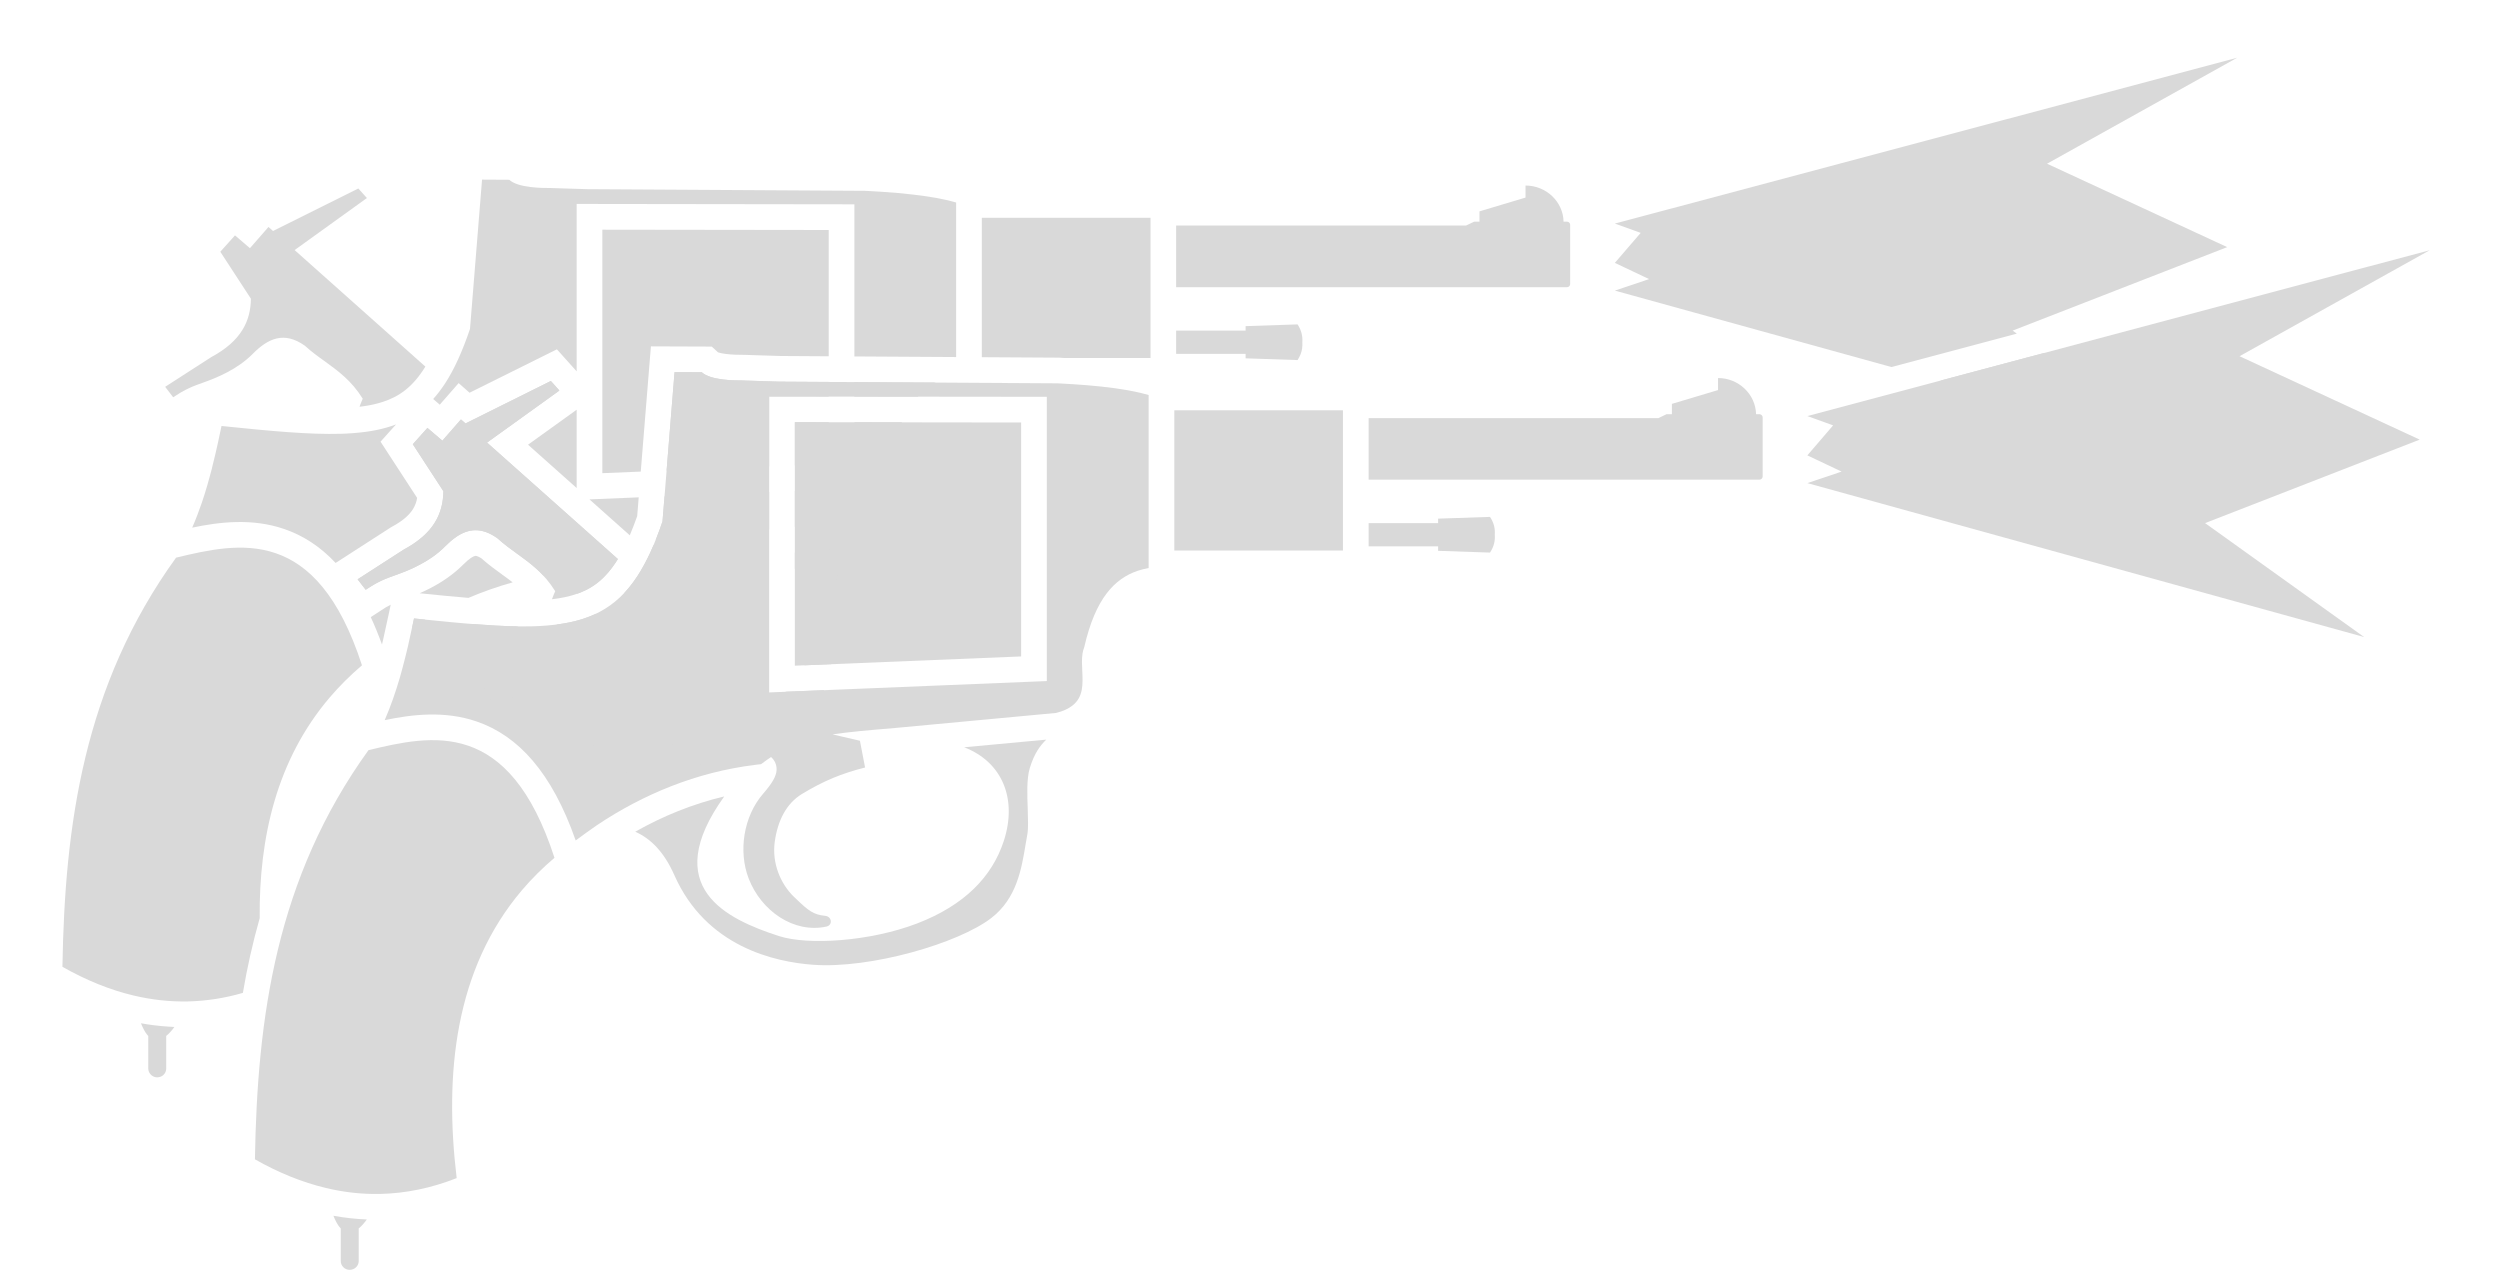<svg width="33" height="17" viewBox="0 0 33 17" fill="none" xmlns="http://www.w3.org/2000/svg">
<path d="M13.479 5.577V8.665L10.492 8.787V5.573L13.479 5.577Z" fill="#D9D9D9"/>
<path fill-rule="evenodd" clip-rule="evenodd" d="M15.162 5.214C15.14 5.208 15.117 5.202 15.093 5.196L15.055 5.186L15.023 5.179C14.982 5.17 14.94 5.161 14.896 5.153C14.669 5.112 14.41 5.087 14.157 5.071L14.118 5.069L14.036 5.064L13.96 5.06L10.297 5.038H10.293L10.063 5.031L10.06 5.031L9.814 5.023C9.694 5.023 9.381 5.022 9.263 4.914L8.904 4.912L8.745 6.883C8.644 7.18 8.536 7.418 8.412 7.607C8.132 8.035 7.769 8.213 7.218 8.257C7.161 8.262 7.101 8.265 7.04 8.267C6.625 8.279 6.112 8.231 5.465 8.164L5.459 8.191C5.436 8.302 5.411 8.413 5.386 8.526L5.363 8.621L5.347 8.686C5.325 8.773 5.302 8.861 5.277 8.948C5.222 9.135 5.158 9.321 5.078 9.506C5.437 9.43 5.87 9.379 6.29 9.523C6.84 9.711 7.284 10.195 7.599 11.094C7.68 11.033 7.798 10.949 7.882 10.891C8.491 10.484 9.191 10.193 9.962 10.097L9.992 10.093L10.027 10.089L10.046 10.087L10.065 10.073C10.084 10.059 10.103 10.045 10.121 10.032C10.14 10.018 10.159 10.005 10.178 9.993C10.223 10.033 10.245 10.08 10.25 10.13C10.26 10.217 10.213 10.306 10.121 10.42C10.113 10.431 10.104 10.442 10.094 10.453C10.087 10.461 10.081 10.469 10.074 10.476C9.813 10.777 9.745 11.238 9.882 11.595C10.047 12.025 10.479 12.324 10.908 12.231C10.996 12.212 10.981 12.097 10.892 12.089C10.735 12.074 10.666 12.016 10.515 11.871C10.506 11.863 10.497 11.854 10.488 11.845L10.483 11.841C10.298 11.663 10.19 11.39 10.226 11.116C10.265 10.828 10.383 10.604 10.585 10.481C10.874 10.306 11.108 10.21 11.419 10.131L11.351 9.778L10.99 9.694C11.199 9.662 11.46 9.639 11.809 9.61L13.939 9.411C14.034 9.388 14.103 9.355 14.154 9.315L14.157 9.313C14.302 9.199 14.294 9.029 14.286 8.859C14.282 8.78 14.278 8.701 14.289 8.628C14.294 8.598 14.301 8.57 14.312 8.543C14.46 7.895 14.715 7.638 15.016 7.535C15.064 7.519 15.112 7.507 15.162 7.498L15.162 5.214ZM13.818 5.238L10.153 5.234V9.14L13.818 8.99V5.238Z" fill="#D9D9D9"/>
<path d="M8.156 7.38L6.429 5.842L7.384 5.155L7.271 5.029L6.144 5.59L6.084 5.537L5.839 5.817L5.642 5.649L5.449 5.864L5.852 6.484C5.85 6.774 5.728 7.041 5.33 7.254L4.72 7.647L4.827 7.785C4.902 7.735 4.961 7.7 5.033 7.666C5.049 7.659 5.065 7.651 5.082 7.644C5.1 7.637 5.12 7.629 5.141 7.621C5.164 7.612 5.19 7.602 5.218 7.593C5.402 7.528 5.675 7.416 5.876 7.212C6.077 7.009 6.29 6.909 6.566 7.105C6.651 7.183 6.739 7.247 6.827 7.31C7.004 7.438 7.18 7.565 7.329 7.804C7.316 7.831 7.305 7.859 7.295 7.886L7.286 7.91C7.4 7.897 7.499 7.876 7.587 7.848C7.809 7.778 7.99 7.649 8.156 7.38Z" fill="#D9D9D9"/>
<path d="M8.901 11.551C8.768 11.251 8.593 11.07 8.385 10.979C8.75 10.772 9.143 10.612 9.56 10.513C8.696 11.716 9.594 12.133 10.282 12.356C10.662 12.479 11.477 12.43 12.105 12.19C12.732 11.949 13.095 11.572 13.249 11.104C13.43 10.556 13.238 10.061 12.727 9.864L13.811 9.763C13.734 9.838 13.653 9.939 13.592 10.143C13.551 10.282 13.559 10.491 13.566 10.678C13.57 10.812 13.575 10.935 13.561 11.013L13.549 11.083L13.54 11.133C13.485 11.469 13.421 11.859 13.085 12.118C12.649 12.454 11.485 12.79 10.734 12.735C10.224 12.698 9.319 12.497 8.901 11.551Z" fill="#D9D9D9"/>
<path d="M17.727 7.267V5.416H15.501L15.501 7.267L17.727 7.267Z" fill="#D9D9D9"/>
<path d="M18.066 5.519V6.332H23.223C23.247 6.332 23.267 6.313 23.267 6.29V5.509C23.267 5.486 23.247 5.467 23.223 5.467H23.18C23.174 5.203 22.949 4.99 22.678 4.99V5.149L22.069 5.331V5.467H21.999L21.892 5.519H18.066Z" fill="#D9D9D9"/>
<path d="M18.066 6.905V7.212H18.983V7.271L19.668 7.294C19.722 7.213 19.737 7.135 19.731 7.058C19.737 6.982 19.722 6.904 19.668 6.823L18.983 6.846V6.905H18.066Z" fill="#D9D9D9"/>
<path d="M4.864 9.902C3.645 11.591 3.396 13.43 3.365 15.303C3.675 15.479 3.989 15.607 4.305 15.682C4.542 15.739 4.781 15.765 5.021 15.76C5.353 15.752 5.689 15.685 6.028 15.551C5.863 14.173 6.004 12.793 6.891 11.749C7.018 11.6 7.16 11.458 7.319 11.323C6.72 9.472 5.7 9.702 4.864 9.902Z" fill="#D9D9D9"/>
<path d="M4.401 16.048C4.548 16.075 4.695 16.091 4.842 16.097C4.809 16.143 4.773 16.185 4.735 16.215L4.735 16.646C4.735 16.694 4.704 16.736 4.661 16.753C4.647 16.759 4.632 16.762 4.616 16.762C4.551 16.762 4.498 16.71 4.498 16.646V16.216C4.46 16.177 4.428 16.116 4.401 16.048Z" fill="#D9D9D9"/>
<path d="M12.621 2.673L12.591 2.665L12.553 2.655L12.515 2.645L12.483 2.638C12.442 2.629 12.399 2.62 12.356 2.612C12.299 2.602 12.239 2.593 12.178 2.584C12.138 2.579 12.097 2.574 12.056 2.569C11.991 2.561 11.924 2.554 11.857 2.548C11.777 2.541 11.696 2.535 11.616 2.53L11.578 2.528L11.496 2.523L11.419 2.519L7.756 2.497H7.752L7.522 2.49L7.52 2.49L7.274 2.482C7.153 2.482 6.84 2.481 6.722 2.373L6.363 2.371L6.204 4.342C6.103 4.639 5.996 4.877 5.872 5.066C5.823 5.14 5.772 5.207 5.718 5.267L5.805 5.342L5.83 5.313L6.054 5.057L6.198 5.184L7.351 4.611L7.612 4.902V2.692L11.278 2.697V4.705L12.621 4.713L12.621 2.673Z" fill="#D9D9D9"/>
<path d="M14.055 4.726L13.979 4.721L13.97 4.721H13.962L12.96 4.715L12.96 2.875H15.187V4.726L14.059 4.726L14.056 4.726L14.055 4.726Z" fill="#D9D9D9"/>
<path d="M12.346 5.05L11.278 5.044V5.235L12.113 5.236C12.185 5.154 12.264 5.094 12.346 5.05Z" fill="#D9D9D9"/>
<path d="M11.906 5.574L11.278 5.573V6.449L10.492 6.481V6.955L11.399 6.87C11.493 6.847 11.563 6.814 11.614 6.774L11.616 6.772C11.761 6.658 11.753 6.488 11.745 6.318L11.743 6.279C11.742 6.261 11.742 6.244 11.742 6.226C11.741 6.178 11.742 6.132 11.749 6.087L11.751 6.073L11.754 6.06L11.759 6.038L11.764 6.022L11.768 6.011L11.771 6.001C11.809 5.834 11.855 5.693 11.906 5.574Z" fill="#D9D9D9"/>
<path d="M10.492 7.295L11.271 7.222C11.194 7.297 11.112 7.398 11.052 7.602C11.011 7.741 11.018 7.95 11.025 8.137C11.03 8.271 11.034 8.394 11.02 8.472L11.008 8.542L11 8.592C10.99 8.649 10.981 8.708 10.969 8.767L10.618 8.782C10.653 8.711 10.684 8.638 10.709 8.563C10.848 8.143 10.767 7.754 10.492 7.507V7.295Z" fill="#D9D9D9"/>
<path d="M10.373 9.13L10.492 9.126L10.506 9.125L10.878 9.11C10.813 9.283 10.713 9.446 10.544 9.577C10.109 9.913 8.944 10.248 8.193 10.194C7.683 10.157 6.778 9.956 6.36 9.01C6.228 8.71 6.053 8.529 5.845 8.438C5.973 8.365 6.105 8.298 6.241 8.237C6.443 8.253 6.628 8.264 6.799 8.267C6.81 8.267 6.822 8.268 6.833 8.268C6.31 9.246 7.113 9.611 7.741 9.815C8.121 9.938 8.936 9.889 9.564 9.649C9.912 9.515 10.178 9.34 10.373 9.13Z" fill="#D9D9D9"/>
<path d="M10.153 6.986V6.495L8.772 6.551L8.745 6.883C8.716 6.969 8.686 7.05 8.655 7.126C8.825 7.106 9.025 7.089 9.268 7.069L10.153 6.986Z" fill="#D9D9D9"/>
<path d="M8.627 7.195C8.611 7.232 8.595 7.268 8.579 7.303C8.536 7.395 8.491 7.479 8.444 7.556C8.434 7.573 8.423 7.59 8.413 7.606C8.357 7.691 8.299 7.765 8.237 7.831C8.445 7.722 8.639 7.651 8.879 7.59L8.811 7.237L8.627 7.195Z" fill="#D9D9D9"/>
<path d="M7.866 8.102C7.81 8.128 7.751 8.151 7.689 8.171C7.585 8.204 7.473 8.228 7.351 8.243C7.25 8.504 7.246 8.805 7.341 9.054C7.506 9.484 7.939 9.783 8.367 9.69C8.395 9.684 8.412 9.669 8.42 9.651L8.423 9.644L8.425 9.635C8.427 9.628 8.427 9.621 8.426 9.614C8.422 9.582 8.396 9.552 8.352 9.548C8.325 9.545 8.301 9.542 8.278 9.536C8.267 9.534 8.256 9.531 8.246 9.527L8.235 9.524L8.221 9.519L8.204 9.511C8.132 9.478 8.069 9.421 7.974 9.331L7.947 9.304L7.943 9.3C7.757 9.122 7.649 8.849 7.686 8.575C7.711 8.386 7.771 8.225 7.866 8.102Z" fill="#D9D9D9"/>
<path d="M7.611 7.84C7.642 7.829 7.672 7.818 7.701 7.804C7.718 7.797 7.734 7.789 7.75 7.781C7.809 7.75 7.866 7.712 7.92 7.666C7.955 7.635 7.99 7.601 8.024 7.561C8.06 7.52 8.095 7.473 8.129 7.421C8.138 7.407 8.147 7.394 8.156 7.379L6.429 5.842L7.384 5.155L7.271 5.029L6.145 5.589L6.085 5.536L5.862 5.791L5.84 5.817L5.642 5.648L5.449 5.864L5.453 5.87L5.853 6.483C5.851 6.614 5.826 6.74 5.762 6.859C5.736 6.907 5.703 6.955 5.663 7.001C5.584 7.091 5.475 7.176 5.33 7.254L5.066 7.424L5.006 7.463L4.955 7.496L4.731 7.64L4.721 7.647L4.827 7.785C4.903 7.735 4.961 7.699 5.034 7.665C5.049 7.658 5.065 7.651 5.082 7.644C5.1 7.636 5.12 7.628 5.141 7.62C5.164 7.611 5.19 7.602 5.218 7.592C5.288 7.568 5.372 7.536 5.46 7.495L5.48 7.485C5.615 7.42 5.758 7.332 5.876 7.212C5.923 7.165 5.971 7.123 6.019 7.089C6.18 6.978 6.354 6.954 6.566 7.105C6.651 7.183 6.739 7.246 6.827 7.31C6.944 7.394 7.061 7.478 7.169 7.595C7.253 7.579 7.337 7.566 7.422 7.556L7.452 7.552L7.487 7.548L7.506 7.546L7.524 7.532L7.56 7.506L7.581 7.491C7.6 7.477 7.619 7.464 7.637 7.452C7.66 7.472 7.677 7.495 7.689 7.519L7.693 7.526L7.698 7.539C7.7 7.545 7.702 7.551 7.704 7.558C7.705 7.564 7.707 7.57 7.708 7.577L7.71 7.589C7.718 7.665 7.683 7.744 7.611 7.84Z" fill="#D9D9D9"/>
<path d="M6.767 7.687C6.725 7.654 6.679 7.621 6.629 7.585L6.626 7.582C6.546 7.524 6.45 7.456 6.356 7.371C6.322 7.349 6.301 7.342 6.29 7.339C6.28 7.337 6.275 7.337 6.269 7.339C6.25 7.343 6.202 7.364 6.117 7.45C5.937 7.632 5.72 7.752 5.539 7.831C5.774 7.855 5.988 7.876 6.183 7.892C6.372 7.812 6.567 7.743 6.767 7.687Z" fill="#D9D9D9"/>
<path d="M5.615 8.179C5.566 8.174 5.516 8.169 5.465 8.163L5.459 8.191C5.452 8.223 5.446 8.255 5.439 8.287C5.497 8.25 5.556 8.214 5.615 8.179Z" fill="#D9D9D9"/>
<path d="M5.042 8.507L5.056 8.449C5.081 8.339 5.104 8.23 5.128 8.12L5.134 8.093L5.157 7.982C5.114 8.003 5.075 8.027 5.014 8.068L4.894 8.146C4.946 8.258 4.995 8.378 5.042 8.507Z" fill="#D9D9D9"/>
<path d="M4.43 7.431L5.147 6.969L5.158 6.962L5.17 6.955C5.33 6.87 5.41 6.787 5.452 6.719C5.467 6.695 5.478 6.671 5.488 6.644C5.496 6.622 5.502 6.598 5.506 6.572L5.023 5.83L5.228 5.602C5.067 5.664 4.886 5.7 4.677 5.716L4.64 5.719L4.604 5.721L4.576 5.723L4.5 5.726C4.085 5.738 3.572 5.69 2.924 5.623L2.918 5.65C2.906 5.711 2.892 5.773 2.879 5.835C2.868 5.885 2.857 5.934 2.845 5.985L2.822 6.08L2.806 6.145L2.796 6.188C2.787 6.223 2.778 6.257 2.768 6.292C2.758 6.33 2.747 6.368 2.736 6.407C2.714 6.482 2.691 6.557 2.665 6.633C2.627 6.744 2.585 6.855 2.537 6.965C2.897 6.889 3.329 6.838 3.749 6.982C3.999 7.067 4.226 7.213 4.43 7.431Z" fill="#D9D9D9"/>
<path d="M8.799 6.211L10.153 6.156V5.233L10.287 5.233H10.296L10.939 5.234V5.042L10.297 5.038H10.293L10.063 5.031L10.06 5.03L9.818 5.023L9.814 5.022C9.694 5.022 9.381 5.021 9.263 4.913L8.904 4.912L8.799 6.211Z" fill="#D9D9D9"/>
<path d="M10.939 4.703V3.036L7.951 3.032V6.246L8.458 6.225L8.592 4.572L9.395 4.575L9.478 4.651L9.485 4.653C9.506 4.66 9.539 4.667 9.581 4.672C9.665 4.683 9.754 4.684 9.814 4.684H9.82L9.825 4.684L10.071 4.692L10.077 4.692L10.079 4.692L10.299 4.699L10.939 4.703Z" fill="#D9D9D9"/>
<path d="M10.939 5.573L10.492 5.572V6.142L10.939 6.124V5.573Z" fill="#D9D9D9"/>
<path d="M8.431 6.565L8.411 6.813C8.378 6.905 8.346 6.989 8.313 7.066L7.781 6.592L8.431 6.565Z" fill="#D9D9D9"/>
<path d="M7.612 6.442V5.408L7.582 5.43L6.97 5.87L7.612 6.442Z" fill="#D9D9D9"/>
<path d="M3.889 3.301L5.615 4.839C5.45 5.108 5.268 5.237 5.046 5.307C4.975 5.33 4.896 5.348 4.808 5.361C4.788 5.364 4.767 5.367 4.746 5.369L4.754 5.345C4.764 5.318 4.776 5.29 4.788 5.263C4.64 5.024 4.463 4.897 4.287 4.769C4.198 4.706 4.11 4.642 4.025 4.564C3.749 4.368 3.537 4.468 3.336 4.671C3.135 4.875 2.862 4.987 2.677 5.052C2.649 5.061 2.624 5.071 2.6 5.08C2.579 5.088 2.559 5.096 2.541 5.103C2.524 5.11 2.508 5.118 2.493 5.125C2.478 5.131 2.464 5.138 2.451 5.145C2.428 5.157 2.406 5.169 2.384 5.182C2.353 5.201 2.322 5.221 2.286 5.244L2.18 5.106L2.79 4.713C3.187 4.5 3.309 4.233 3.312 3.943L2.908 3.323L3.102 3.107L3.299 3.276L3.544 2.996L3.604 3.049L4.73 2.488L4.843 2.614L3.889 3.301Z" fill="#D9D9D9"/>
<path d="M15.525 2.977V3.791H20.683C20.691 3.791 20.698 3.789 20.704 3.786C20.717 3.779 20.726 3.765 20.726 3.749V2.968C20.726 2.961 20.724 2.954 20.721 2.948C20.717 2.94 20.71 2.934 20.702 2.93C20.696 2.928 20.69 2.926 20.683 2.926H20.639C20.634 2.662 20.409 2.449 20.137 2.449V2.608L19.529 2.79V2.926H19.459L19.352 2.977H15.525Z" fill="#D9D9D9"/>
<path d="M15.525 4.671V4.364H16.442V4.305L17.128 4.282C17.181 4.363 17.196 4.441 17.191 4.517C17.192 4.545 17.192 4.572 17.188 4.599C17.181 4.649 17.162 4.701 17.128 4.753L16.442 4.73V4.671H15.525Z" fill="#D9D9D9"/>
<path d="M2.324 7.361C1.104 9.05 0.855 10.889 0.824 12.762C1.135 12.938 1.448 13.066 1.764 13.141C2.001 13.197 2.24 13.224 2.481 13.219C2.721 13.213 2.963 13.177 3.206 13.106C3.262 12.776 3.335 12.447 3.428 12.12C3.418 11.051 3.655 10.026 4.351 9.208C4.478 9.059 4.62 8.917 4.778 8.782C4.179 6.931 3.159 7.161 2.324 7.361Z" fill="#D9D9D9"/>
<path d="M2.021 13.532C1.967 13.525 1.914 13.517 1.861 13.507C1.869 13.529 1.878 13.55 1.888 13.569C1.908 13.611 1.932 13.649 1.957 13.675V14.105C1.957 14.142 1.976 14.176 2.004 14.197C2.024 14.212 2.049 14.221 2.076 14.221C2.092 14.221 2.107 14.217 2.121 14.212C2.164 14.195 2.194 14.153 2.194 14.105L2.194 13.674C2.232 13.644 2.269 13.602 2.302 13.556C2.279 13.555 2.256 13.554 2.233 13.552C2.162 13.548 2.091 13.541 2.021 13.532Z" fill="#D9D9D9"/>
<path d="M32.072 3.303L23.857 5.492L24.197 5.615L23.857 6.011L24.309 6.225L23.857 6.377L31.206 8.409L29.107 6.905L31.94 5.803L29.562 4.702L32.072 3.303Z" fill="#D9D9D9"/>
<path d="M21.316 2.951L29.531 0.762L27.021 2.161L29.399 3.262L26.567 4.364L26.622 4.404L24.967 4.845L21.316 3.836L21.768 3.684L21.316 3.47L21.657 3.074L21.316 2.951Z" fill="#D9D9D9"/>
<path d="M26.979 4.66L28.665 5.868L25.612 5.024L26.979 4.66Z" fill="#D9D9D9"/>
</svg>
